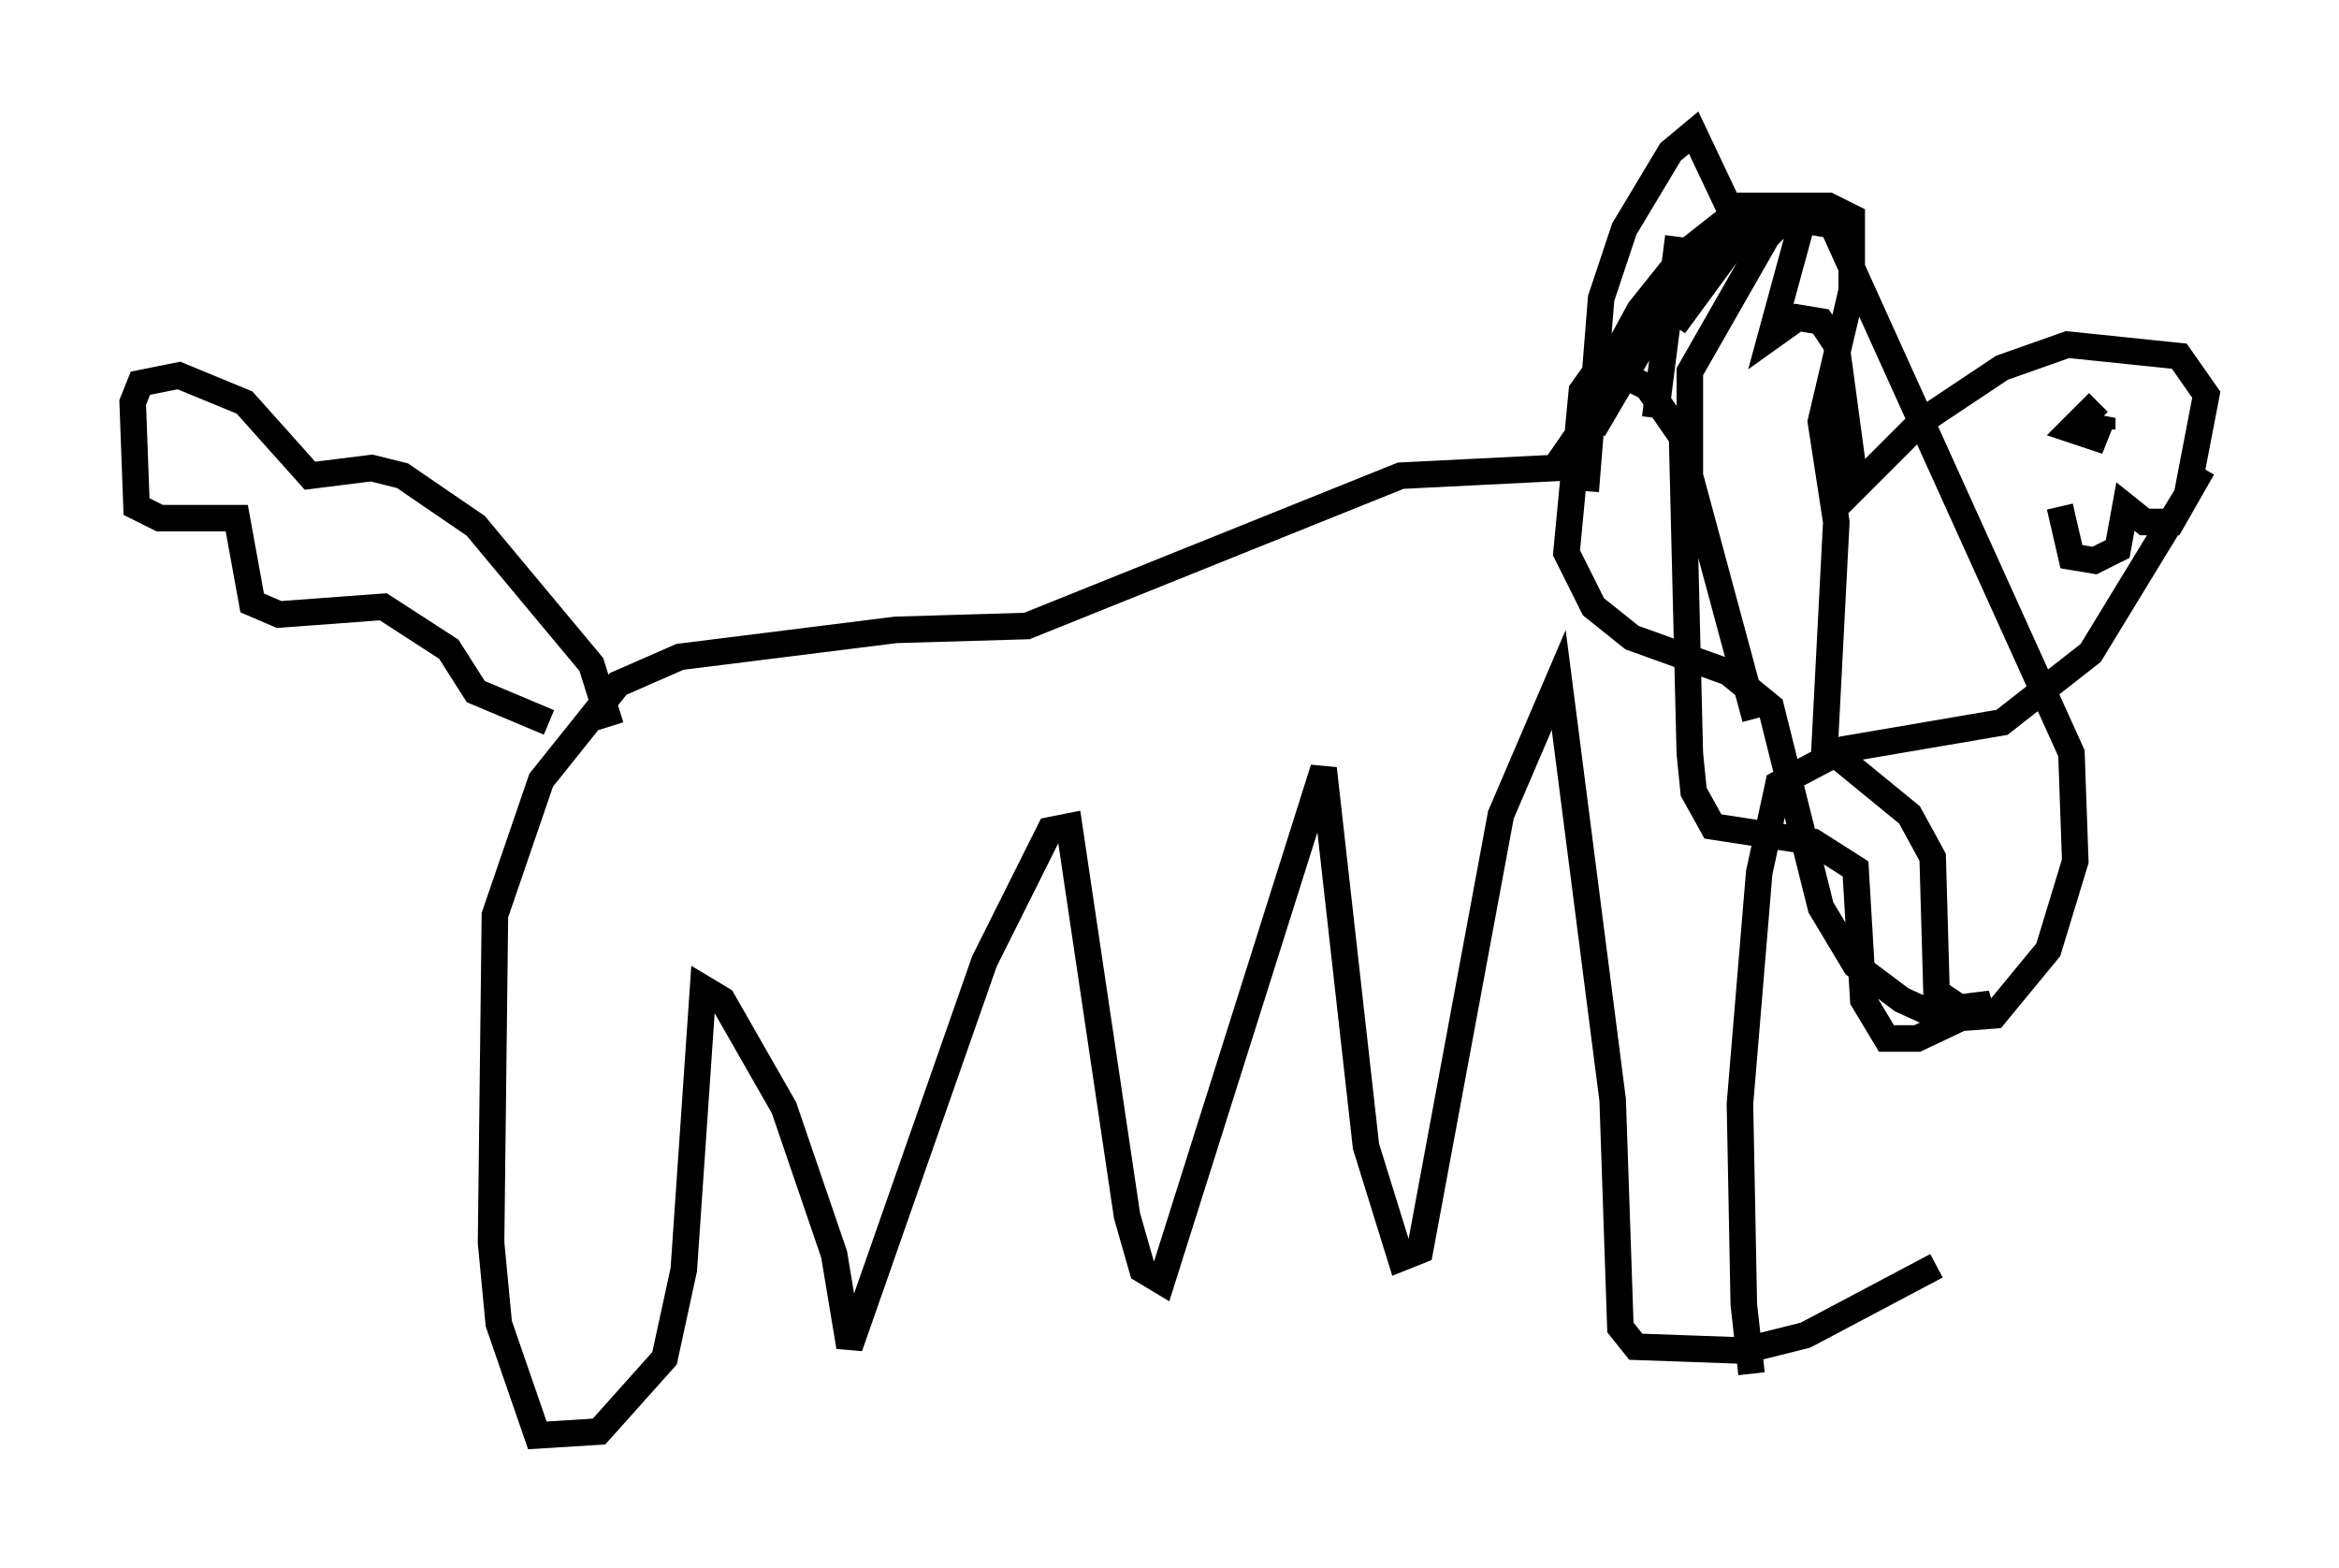 <?xml version="1.0" encoding="utf-8" ?>
<svg baseProfile="full" height="59.095" version="1.1" width="88.145" xmlns="http://www.w3.org/2000/svg" xmlns:ev="http://www.w3.org/2001/xml-events" xmlns:xlink="http://www.w3.org/1999/xlink"><defs /><rect fill="white" height="59.095" width="88.145" x="0" y="0" /><path d="M66.732, 52.788 m-0.726, -1.017 l-0.291, -2.615 -0.145, -7.553 l0.726, -8.715 0.726, -3.341 l2.469, -1.307 5.955, -1.017 l3.341, -2.615 3.631, -5.955 l0.726, -3.777 -1.017, -1.453 l-4.212, -0.436 -2.469, 0.872 l-3.05, 2.034 -2.469, 2.469 l-0.726, -5.374 -0.581, -0.872 l-0.872, -0.145 -1.017, 0.726 l1.307, -4.793 -1.743, 0.0 l-3.196, 4.358 2.469, -4.358 l-2.034, 1.598 -1.743, 2.179 l-1.743, 3.196 4.067, -5.229 l-1.307, 1.307 -2.76, 5.229 l2.469, -4.212 -3.922, 5.665 l-5.81, 0.291 -14.089, 5.665 l-4.939, 0.145 -8.134, 1.017 l-2.324, 1.017 -2.905, 3.631 l-1.743, 5.084 -0.145, 12.346 l0.291, 3.05 1.453, 4.212 l2.324, -0.145 2.469, -2.76 l0.726, -3.341 0.726, -10.603 l0.726, 0.436 2.324, 4.067 l1.888, 5.52 0.581, 3.486 l5.084, -14.525 2.469, -4.939 l0.726, -0.145 2.179, 14.67 l0.581, 2.034 0.726, 0.436 l6.101, -19.318 1.598, 14.235 l1.307, 4.212 0.726, -0.291 l3.05, -16.413 2.179, -5.084 l2.034, 15.832 0.291, 8.57 l0.581, 0.726 4.067, 0.145 l2.324, -0.581 4.939, -2.615 m-13.218, -29.195 l0.581, -7.263 0.872, -2.615 l1.743, -2.905 0.872, -0.726 l1.307, 2.76 3.777, 0.0 l0.872, 0.436 0.0, 2.76 l-1.162, 4.939 0.581, 3.777 l-0.436, 8.425 3.196, 2.615 l0.872, 1.598 0.145, 5.084 l0.872, 0.581 1.162, -0.145 l-2.76, 1.307 -1.162, 0.0 l-0.872, -1.453 -0.291, -4.939 l-1.598, -1.017 -3.777, -0.581 l-0.726, -1.307 -0.145, -1.453 l-0.291, -11.911 -1.307, -1.888 l-1.743, -0.872 -0.726, 1.017 l-0.581, 6.101 1.017, 2.034 l1.453, 1.162 3.631, 1.307 l1.598, 1.307 1.888, 7.553 l1.307, 2.179 1.743, 1.307 l1.598, 0.726 1.888, -0.145 l2.034, -2.469 1.017, -3.341 l-0.145, -4.067 -9.006, -19.899 l-1.743, -0.291 -0.726, 0.726 l-2.905, 5.084 0.0, 3.922 l2.469, 9.151 m12.927, -11.911 l-1.017, 1.017 0.872, 0.291 l0.291, -0.726 0.0, 0.436 m-1.598, 2.905 l0.436, 1.888 0.872, 0.145 l0.872, -0.436 0.291, -1.598 l0.726, 0.581 1.017, 0.0 l1.162, -2.034 m-59.989, 9.732 l-0.726, -2.324 -4.358, -5.229 l-2.76, -1.888 -1.162, -0.291 l-2.324, 0.291 -2.469, -2.76 l-2.469, -1.017 -1.453, 0.291 l-0.291, 0.726 0.145, 3.922 l0.872, 0.436 2.905, 0.0 l0.581, 3.196 1.017, 0.436 l3.922, -0.291 2.469, 1.598 l1.017, 1.598 2.76, 1.162 m42.559, -18.302 l-0.872, 6.827 " fill="none" stroke="black" stroke-width="1" /></svg>